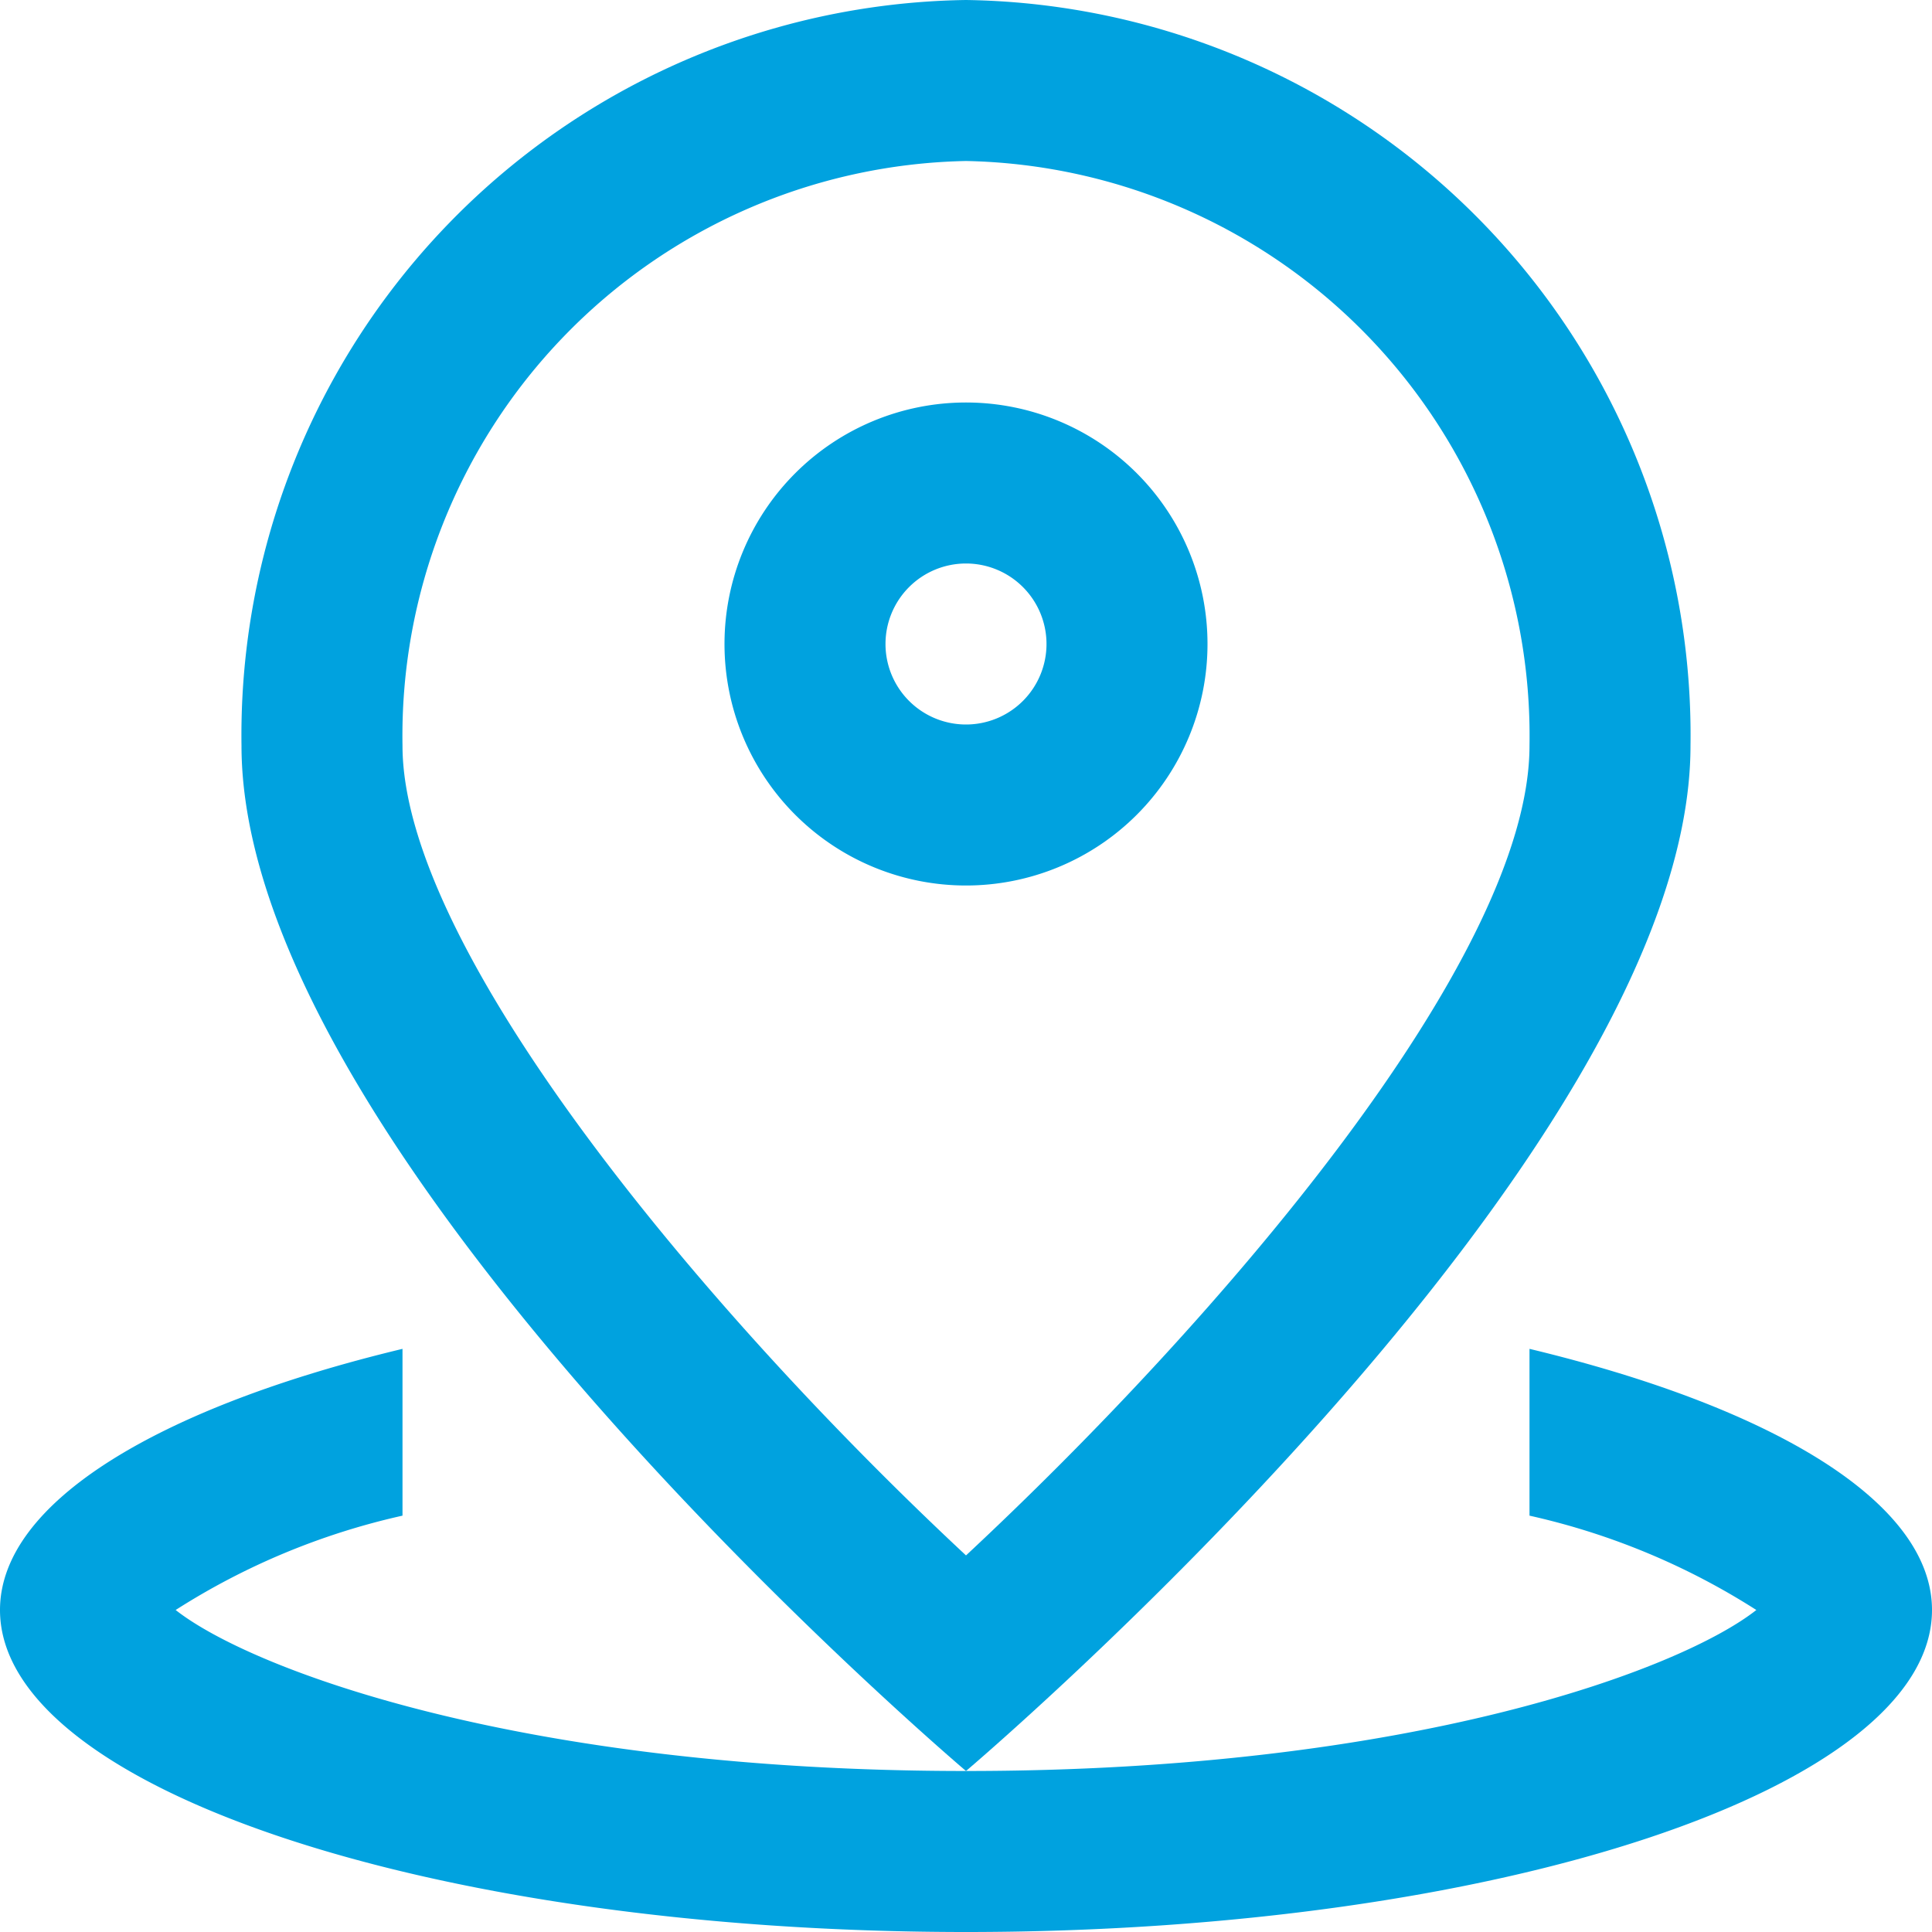<svg id="381e3b93-569e-48ab-b5f3-80cdbbd10b2c" data-name="Layer 1" xmlns="http://www.w3.org/2000/svg" viewBox="0 0 24 24">
  <defs>
    <style>
      .\38 9eb9976-c70e-49c5-b731-2e5d88d97414 {
        fill: #00a2df;
      }

      .\31 02b2c85-9439-4dc1-a78c-a7906e7a53e3 {
        fill: none;
      }
    </style>
  </defs>
  <title>Icons</title>
  <g id="a9810b86-9c44-4baf-8f6b-9a4011dfc726" data-name="track2">
    <path id="7cbb1521-6778-4b4e-8aff-57707fd6b2e0" data-name="&lt;Compound Path&gt;" class="89eb9976-c70e-49c5-b731-2e5d88d97414" d="M12,7a1,1,0,1,1-1,1,1,1,0,0,1,1-1m0-2a3,3,0,1,0,3,3,3,3,0,0,0-3-3Z"/>
    <path id="6a23d917-265c-47a1-ba9f-ceae9a4f1e4e" data-name="&lt;Path&gt;" class="102b2c85-9439-4dc1-a78c-a7906e7a53e3" d="M5,21V18.828A8.78,8.78,0,0,0,2.182,20c.939.739,4.291,2,9.818,2s8.879-1.261,9.818-2A8.78,8.78,0,0,0,19,18.828V21Z"/>
    <path id="d4579c10-0a88-44d9-b111-797a1fdafd6c" data-name="&lt;Path&gt;" class="89eb9976-c70e-49c5-b731-2e5d88d97414" d="M19,16.756v2.072A8.78,8.78,0,0,1,21.818,20c-.939.739-4.291,2-9.818,2s-8.879-1.261-9.818-2A8.78,8.78,0,0,1,5,18.828V16.756C1.976,17.482,0,18.663,0,20c0,2.209,5.373,4,12,4s12-1.791,12-4C24,18.663,22.024,17.482,19,16.756Z"/>
    <path id="e05fb72c-28ef-4a8b-8239-54084d4cca91" data-name="&lt;Compound Path&gt;" class="89eb9976-c70e-49c5-b731-2e5d88d97414" d="M12,2a7.143,7.143,0,0,1,7,7.263c0,2.658-3.882,7.152-7,10.059C8.753,16.294,5,11.8,5,9.263A7.143,7.143,0,0,1,12,2m0-2A9.134,9.134,0,0,0,3,9.263C3,14.379,12,22,12,22s9-7.621,9-12.737A9.134,9.134,0,0,0,12,0Z"/>
  </g>
</svg>
